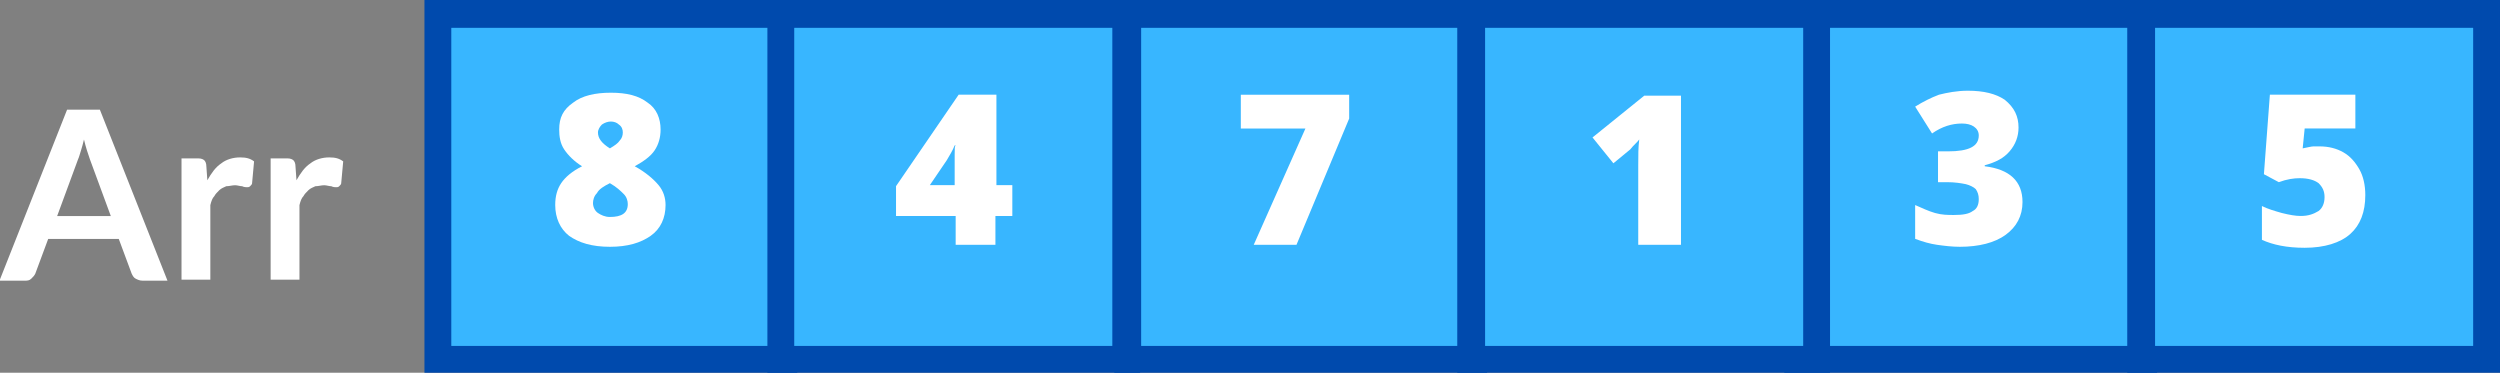 <?xml version="1.0" encoding="utf-8"?>
<!-- Generator: Adobe Illustrator 25.2.3, SVG Export Plug-In . SVG Version: 6.00 Build 0)  -->
<svg version="1.1" id="Layer_1" xmlns="http://www.w3.org/2000/svg" xmlns:xlink="http://www.w3.org/1999/xlink" x="0px" y="0px"
	 viewBox="0 0 251.5 37.5" style="enable-background:new 0 0 251.5 37.5;" xml:space="preserve">
<rect x="0" y="0" width="251.5" height="37.5" fill="#808080" stroke="none"/>
<style type="text/css">
	.st0{fill:#004AAD;}
	.st1{fill:#38B6FF;}
	.st2{fill:#FFFFFF;}
</style>
<path class="st0" d="M42.8,0.1H80v37.2H42.8V0.1"/>
<path class="st0" d="M42.8,37.5h-0.1V0h37.5v37.5H42.8 M42.9,0.2v37h37v-37H42.9"/>
<path class="st1" d="M45.4,2.8h32v32h-32V2.8"/>
<path class="st0" d="M112.2,0.1h37.3v37.2h-37.3V0.1"/>
<path class="st0" d="M112.2,37.5h-0.1V0h37.5v37.5H112.2 M112.3,0.2v37h37v-37H112.3"/>
<path class="st1" d="M114.8,2.8h32v32h-32V2.8"/>
<path class="st0" d="M179.6,0.1h37.2v37.2h-37.2V0.1"/>
<path class="st0" d="M179.6,37.5h-0.1V0H217v37.5H179.6 M179.7,0.2v37h37v-37H179.7"/>
<path class="st1" d="M182.2,2.8h32v32h-32V2.8"/>
<path class="st0" d="M77.3,0.1h37.2v37.2H77.3V0.1"/>
<path class="st0" d="M77.3,37.5h-0.1V0h37.5v37.5H77.3 M77.4,0.2v37h37v-37H77.4"/>
<path class="st1" d="M79.9,2.8h32v32h-32V2.8"/>
<path class="st0" d="M146.7,0.1H184v37.2h-37.2V0.1"/>
<path class="st0" d="M146.7,37.5h-0.1V0h37.5v37.5H146.7 M146.9,0.2v37h37v-37H146.9"/>
<path class="st1" d="M149.4,2.8h32v32h-32V2.8"/>
<path class="st0" d="M214.1,0.1h37.2v37.2h-37.2V0.1"/>
<path class="st0" d="M214.1,37.5H214V0h37.5v37.5H214.1 M214.3,0.2v37h37v-37H214.3"/>
<path class="st1" d="M216.8,2.8h32v32h-32V2.8"/>
<g>
	<g transform="translate(249.455, 74.527)">
		<g>
			<path class="st2" d="M-188-65.2c1.6,0,2.8,0.3,3.7,1c0.9,0.6,1.3,1.6,1.3,2.7c0,0.8-0.2,1.5-0.6,2.1c-0.4,0.6-1.1,1.1-2,1.6
				c1.1,0.6,1.9,1.3,2.4,1.9c0.5,0.6,0.7,1.3,0.7,2c0,1.3-0.5,2.4-1.5,3.1c-1,0.7-2.3,1.1-4.1,1.1c-1.8,0-3.1-0.4-4.1-1.1
				c-0.9-0.7-1.4-1.8-1.4-3.1c0-0.9,0.2-1.6,0.6-2.2c0.4-0.6,1.1-1.2,2.1-1.7c-0.8-0.5-1.4-1.1-1.8-1.7c-0.4-0.6-0.5-1.3-0.5-2
				c0-1.2,0.4-2,1.4-2.7C-190.9-64.9-189.6-65.2-188-65.2z M-189.8-54.1c0,0.4,0.2,0.8,0.5,1c0.3,0.2,0.7,0.4,1.2,0.4
				c1.2,0,1.8-0.4,1.8-1.3c0-0.3-0.1-0.7-0.4-1c-0.3-0.3-0.7-0.7-1.4-1.1c-0.6,0.3-1.1,0.6-1.3,1C-189.7-54.8-189.8-54.4-189.8-54.1
				z M-188-62.3c-0.3,0-0.6,0.1-0.9,0.3c-0.2,0.2-0.4,0.5-0.4,0.8c0,0.6,0.4,1.1,1.2,1.6c0.5-0.3,0.8-0.5,1-0.8
				c0.2-0.2,0.3-0.5,0.3-0.8c0-0.3-0.1-0.6-0.4-0.8C-187.4-62.2-187.7-62.3-188-62.3z"/>
		</g>
	</g>
</g>
<g>
	<g transform="translate(275.34, 74.527)">
		<g>
			<path class="st2" d="M-173.6-52.8h-1.6v2.9h-4v-2.9h-6v-3l6.3-9.2h3.8v9.1h1.6V-52.8z M-179.3-55.9v-1.8c0-0.3,0-0.8,0-1.3
				c0-0.6,0-0.8,0.1-0.9h-0.1c-0.2,0.5-0.5,1-0.8,1.5l-1.7,2.5H-179.3z"/>
		</g>
	</g>
</g>
<g>
	<g transform="translate(327.407, 74.527)">
		<g>
			<path class="st2" d="M-158.5-49.9h-4.1v-8c0-1,0-1.8,0.1-2.6c-0.2,0.3-0.6,0.6-0.9,1l-1.7,1.4l-2.1-2.6l5.2-4.2h3.7V-49.9z"/>
		</g>
	</g>
</g>
<g>
	<g transform="translate(301.026, 74.527)">
		<g>
			<path class="st2" d="M-174.9-49.9l5.2-11.7h-6.5V-65h10.9v2.4l-5.3,12.7H-174.9z"/>
		</g>
	</g>
</g>
<g>
	<g transform="translate(377.949, 74.527)">
		<g>
			<path class="st2" d="M-144.6-59.8c0.9,0,1.7,0.2,2.4,0.6c0.7,0.4,1.2,1,1.6,1.7c0.4,0.7,0.6,1.6,0.6,2.6c0,1.7-0.5,3-1.5,3.9
				c-1,0.9-2.6,1.4-4.6,1.4c-1.8,0-3.2-0.3-4.3-0.8v-3.4c0.6,0.3,1.3,0.5,2,0.7c0.8,0.2,1.4,0.3,1.9,0.3c0.8,0,1.3-0.2,1.8-0.5
				c0.4-0.3,0.6-0.8,0.6-1.4c0-0.6-0.2-1-0.6-1.4c-0.4-0.3-1-0.5-1.9-0.5c-0.6,0-1.3,0.1-2.1,0.4l-1.5-0.8l0.6-8h8.6v3.4h-5.1
				l-0.2,2c0.5-0.1,0.9-0.2,1.1-0.2C-145-59.8-144.8-59.8-144.6-59.8z"/>
		</g>
	</g>
</g>
<g>
	<g transform="translate(352.064, 74.527)">
		<g>
			<path class="st2" d="M-149-61.7c0,0.9-0.3,1.7-0.9,2.4c-0.6,0.7-1.4,1.1-2.5,1.4v0.1c2.5,0.3,3.8,1.5,3.8,3.6
				c0,1.4-0.6,2.5-1.7,3.3c-1.1,0.8-2.7,1.2-4.6,1.2c-0.8,0-1.6-0.1-2.3-0.2c-0.7-0.1-1.4-0.3-2.2-0.6v-3.4c0.7,0.3,1.3,0.6,2,0.8
				c0.7,0.2,1.3,0.2,1.9,0.2c0.9,0,1.5-0.1,1.9-0.4c0.4-0.2,0.6-0.6,0.6-1.2c0-0.4-0.1-0.7-0.3-1c-0.2-0.2-0.6-0.4-1-0.5
				c-0.5-0.1-1.1-0.2-1.9-0.2h-0.9v-3.1h1c2.1,0,3.1-0.5,3.1-1.6c0-0.4-0.2-0.7-0.5-0.9c-0.3-0.2-0.7-0.3-1.2-0.3c-1,0-2,0.3-3,1
				l-1.7-2.7c0.8-0.5,1.6-0.9,2.4-1.2c0.8-0.2,1.8-0.4,2.9-0.4c1.6,0,2.8,0.3,3.7,0.9C-149.4-63.7-149-62.8-149-61.7z"/>
		</g>
	</g>
</g>
<g>
	<g transform="translate(208.148, 77.235)">
		<g>
			<path class="st2" d="M-197-55.5l-2.1-5.7c-0.1-0.3-0.2-0.6-0.3-0.9c-0.1-0.3-0.2-0.7-0.3-1.1c-0.1,0.4-0.2,0.8-0.3,1.1
				c-0.1,0.3-0.2,0.7-0.3,0.9l-2.1,5.7H-197z M-191.3-49h-2.5c-0.3,0-0.5-0.1-0.7-0.2c-0.2-0.1-0.3-0.3-0.4-0.5l-1.3-3.5h-7.1
				l-1.3,3.5c-0.1,0.2-0.2,0.3-0.4,0.5c-0.2,0.2-0.4,0.2-0.7,0.2h-2.5l6.8-17.2h3.3L-191.3-49z"/>
		</g>
	</g>
</g>
<g>
	<g transform="translate(220.559, 77.235)">
		<g>
			<path class="st2" d="M-199.7-59.1c0.4-0.7,0.8-1.3,1.4-1.7c0.5-0.4,1.2-0.6,1.9-0.6c0.6,0,1,0.1,1.4,0.4l-0.2,2.2
				c0,0.1-0.1,0.2-0.2,0.3c-0.1,0.1-0.2,0.1-0.3,0.1s-0.3,0-0.5-0.1c-0.2,0-0.5-0.1-0.7-0.1c-0.3,0-0.6,0.1-0.9,0.1
				c-0.2,0.1-0.5,0.2-0.7,0.4c-0.2,0.2-0.4,0.4-0.5,0.6c-0.2,0.2-0.3,0.5-0.4,0.9v7.5h-2.9v-12.2h1.7c0.3,0,0.5,0.1,0.6,0.2
				c0.1,0.1,0.2,0.3,0.2,0.6L-199.7-59.1z"/>
		</g>
	</g>
</g>
<g>
	<g transform="translate(227.225, 77.235)">
		<g>
			<path class="st2" d="M-197.4-59.1c0.4-0.7,0.8-1.3,1.4-1.7c0.5-0.4,1.2-0.6,1.9-0.6c0.6,0,1,0.1,1.4,0.4l-0.2,2.2
				c0,0.1-0.1,0.2-0.2,0.3c-0.1,0.1-0.2,0.1-0.3,0.1s-0.3,0-0.5-0.1c-0.2,0-0.5-0.1-0.7-0.1c-0.3,0-0.6,0.1-0.9,0.1
				c-0.2,0.1-0.5,0.2-0.7,0.4c-0.2,0.2-0.4,0.4-0.5,0.6c-0.2,0.2-0.3,0.5-0.4,0.9v7.5h-2.9v-12.2h1.7c0.3,0,0.5,0.1,0.6,0.2
				c0.1,0.1,0.2,0.3,0.2,0.6L-197.4-59.1z"/>
		</g>
	</g>
</g>
</svg>

